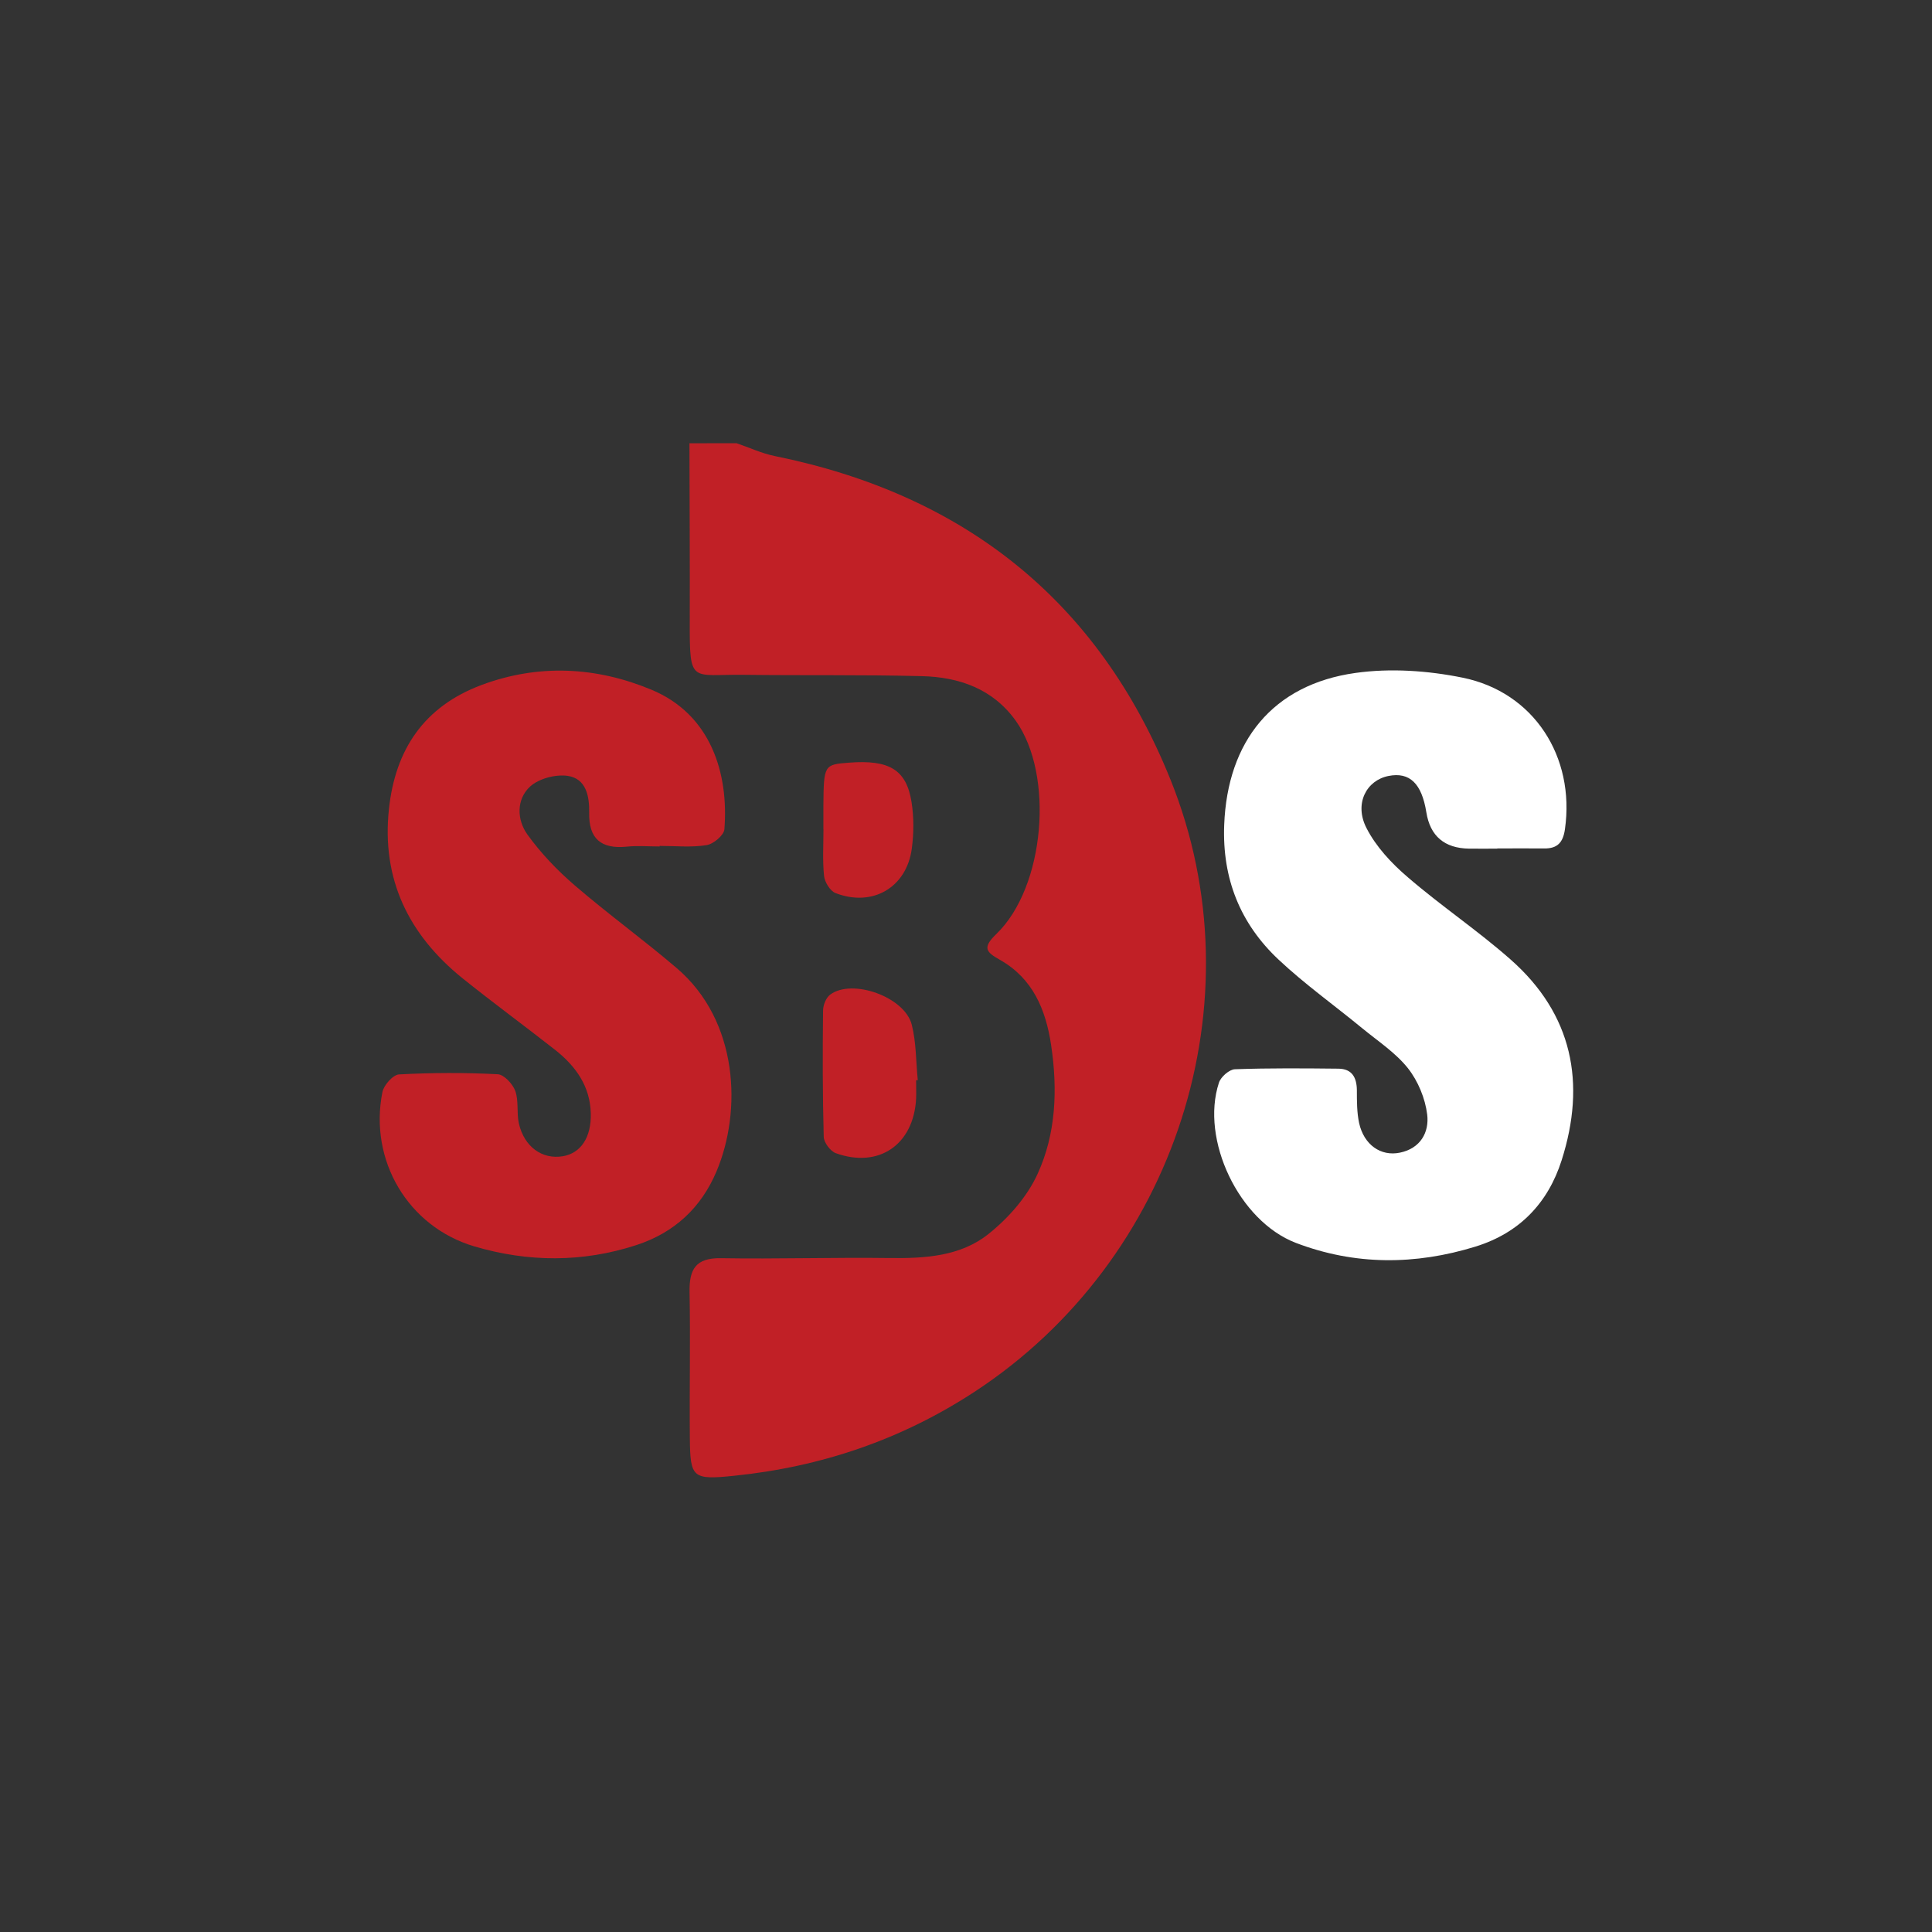 <svg width="70" height="70" viewBox="0 0 70 70" fill="none" xmlns="http://www.w3.org/2000/svg">
<rect x="0" y="0" width="70" height="70" fill="#333333" stroke="none"/>
<path d="M26.686 16.058C27.147 16.215 27.594 16.426 28.064 16.522C34.915 17.91 39.793 21.748 42.413 28.257C45.64 36.274 42.59 45.652 35.328 50.415C32.66 52.165 29.739 53.151 26.587 53.471C25.09 53.625 25.008 53.543 24.994 52.1C24.977 50.343 25.018 48.583 24.984 46.826C24.967 45.99 25.202 45.57 26.127 45.587C28.167 45.621 30.207 45.553 32.247 45.581C33.523 45.598 34.802 45.516 35.809 44.714C36.532 44.138 37.214 43.367 37.593 42.534C38.265 41.071 38.323 39.467 38.084 37.864C37.889 36.574 37.422 35.452 36.228 34.776C35.73 34.497 35.58 34.34 36.102 33.838C37.862 32.139 38.2 28.08 36.808 26.122C35.979 24.958 34.754 24.532 33.403 24.498C31.247 24.443 29.091 24.477 26.935 24.45C25.042 24.426 24.984 24.808 24.991 22.529C24.997 20.373 24.984 18.217 24.98 16.061C25.55 16.058 26.12 16.058 26.686 16.058Z" fill="#C12026"/>
<path d="M54.255 30.748C53.914 30.748 53.573 30.751 53.231 30.748C52.336 30.734 51.818 30.295 51.679 29.431C51.512 28.387 51.075 27.964 50.311 28.114C49.51 28.271 49.059 29.113 49.506 29.994C49.851 30.673 50.417 31.28 51.004 31.781C52.205 32.818 53.535 33.709 54.726 34.76C56.981 36.745 57.472 39.242 56.582 42.036C56.087 43.592 55.05 44.673 53.464 45.165C51.28 45.84 49.093 45.85 46.951 45.032C44.887 44.24 43.488 41.289 44.164 39.229C44.232 39.017 44.539 38.748 44.744 38.741C45.992 38.696 47.241 38.707 48.49 38.72C48.988 38.724 49.158 39.041 49.162 39.505C49.162 39.901 49.162 40.307 49.243 40.689C49.417 41.477 50.028 41.907 50.721 41.763C51.468 41.61 51.788 41.023 51.71 40.382C51.638 39.795 51.376 39.164 51.011 38.703C50.56 38.137 49.922 37.721 49.353 37.253C48.346 36.424 47.279 35.664 46.33 34.773C44.935 33.467 44.28 31.832 44.355 29.888C44.471 26.855 46.115 24.801 49.111 24.382C50.373 24.204 51.73 24.297 52.986 24.552C55.579 25.074 57.073 27.425 56.701 30.041C56.633 30.529 56.425 30.748 55.947 30.741C55.381 30.734 54.811 30.741 54.245 30.741C54.245 30.744 54.245 30.748 54.245 30.755L54.255 30.748Z" fill="white"/>
<path d="M23.899 30.669C23.5 30.669 23.101 30.635 22.709 30.676C21.781 30.768 21.327 30.393 21.347 29.441C21.358 28.844 21.235 28.203 20.559 28.11C20.123 28.052 19.522 28.209 19.205 28.499C18.703 28.963 18.727 29.7 19.106 30.232C19.594 30.911 20.188 31.532 20.826 32.081C22.03 33.118 23.319 34.05 24.523 35.08C26.772 37.001 26.877 40.266 25.963 42.435C25.404 43.766 24.425 44.666 23.053 45.113C21.105 45.748 19.13 45.734 17.182 45.158C14.78 44.445 13.361 42.036 13.856 39.566C13.907 39.314 14.241 38.938 14.46 38.928C15.647 38.864 16.844 38.86 18.032 38.922C18.26 38.932 18.577 39.273 18.669 39.525C18.799 39.887 18.714 40.317 18.799 40.702C18.994 41.555 19.645 42.016 20.392 41.893C21.04 41.784 21.429 41.214 21.405 40.337C21.381 39.351 20.856 38.625 20.116 38.041C19 37.165 17.854 36.325 16.749 35.438C14.808 33.866 13.822 31.863 14.091 29.322C14.32 27.152 15.367 25.596 17.448 24.818C19.519 24.047 21.6 24.157 23.602 24.989C25.755 25.886 26.407 28.015 26.246 30.048C26.229 30.263 25.847 30.584 25.598 30.621C25.046 30.71 24.465 30.649 23.899 30.649C23.899 30.655 23.899 30.662 23.899 30.666V30.669Z" fill="#C12026"/>
<path d="M33.192 39.14C33.192 39.365 33.202 39.59 33.192 39.815C33.1 41.473 31.844 42.34 30.285 41.783C30.087 41.712 29.849 41.395 29.845 41.187C29.804 39.665 29.804 38.14 29.821 36.618C29.821 36.421 29.927 36.151 30.077 36.039C30.872 35.441 32.779 36.117 33.035 37.127C33.199 37.772 33.185 38.464 33.253 39.136C33.233 39.136 33.216 39.136 33.195 39.14H33.192Z" fill="#C12026"/>
<path d="M29.833 30.041C29.833 29.758 29.833 29.475 29.833 29.192C29.846 27.718 29.857 27.701 30.757 27.633C32.214 27.52 32.838 27.882 33.026 29.055C33.115 29.608 33.111 30.191 33.036 30.747C32.849 32.156 31.613 32.876 30.273 32.358C30.078 32.283 29.881 31.962 29.857 31.737C29.799 31.177 29.836 30.608 29.836 30.041H29.833Z" fill="#C12026"/>
</svg>

